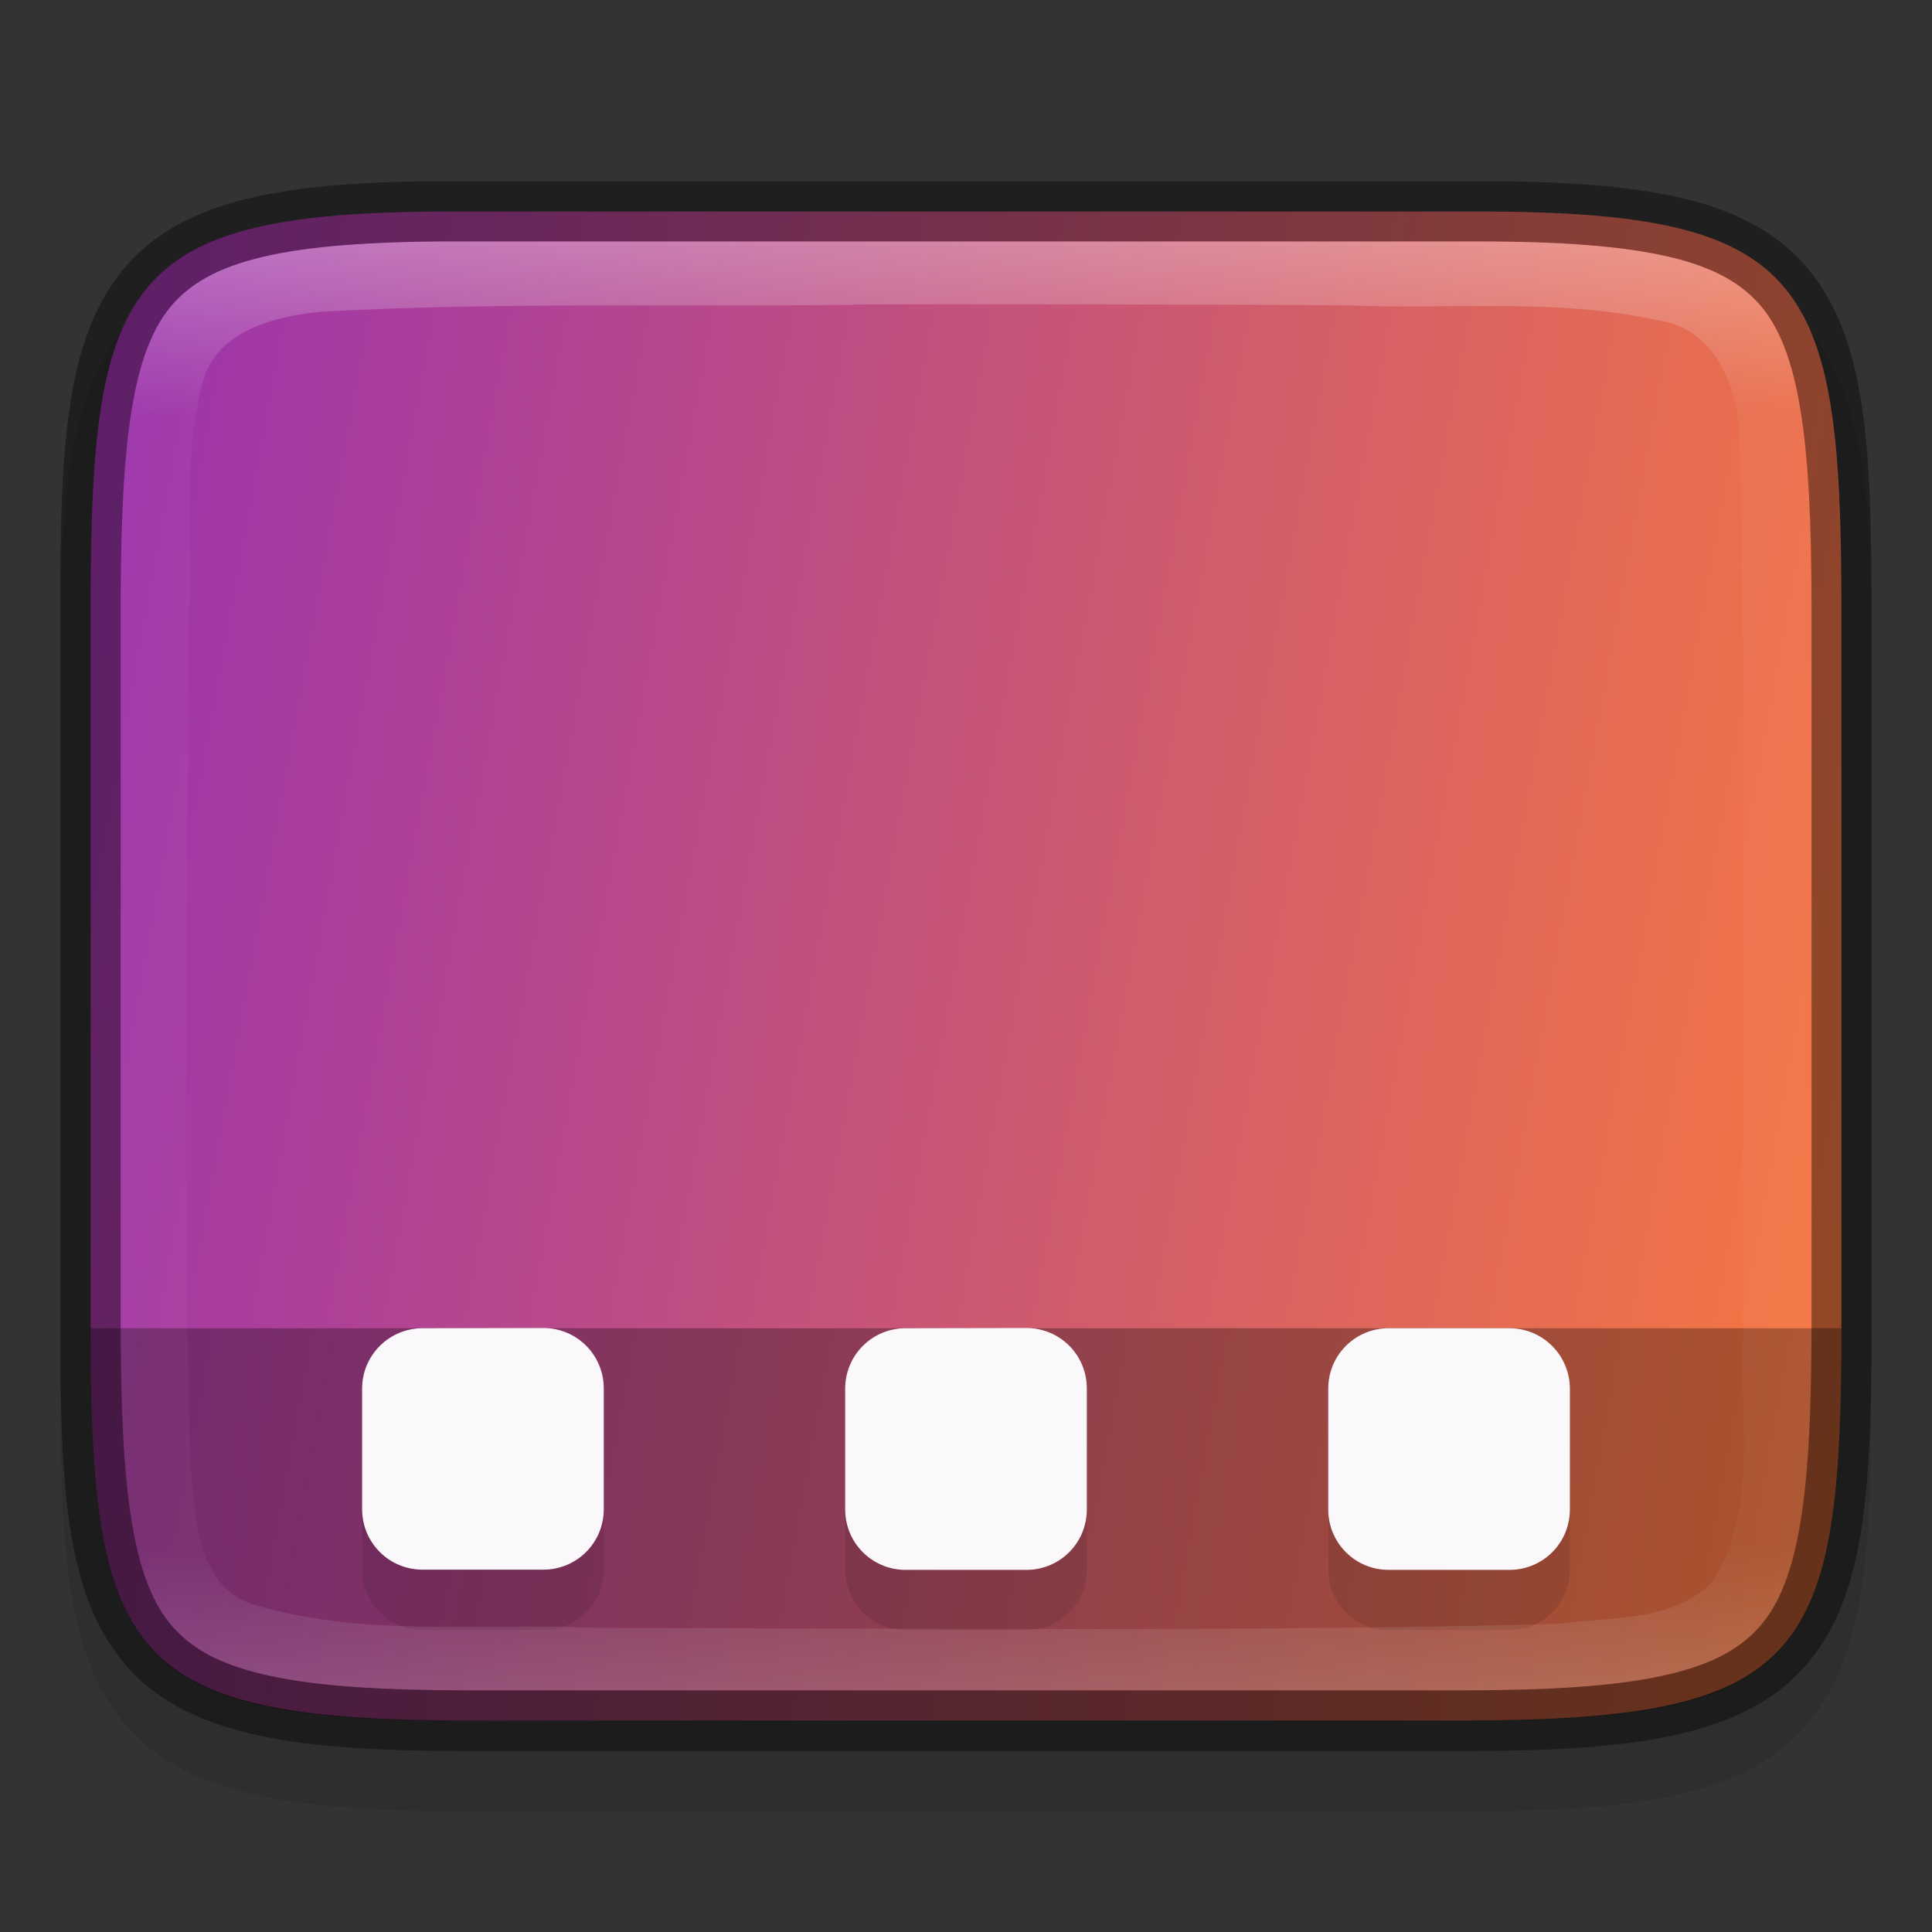 <?xml version="1.0" encoding="UTF-8" standalone="no"?>
<!-- Created with Inkscape (http://www.inkscape.org/) -->

<svg
   width="32"
   height="32"
   viewBox="0 0 8.467 8.467"
   version="1.1"
   id="svg2719"
   inkscape:version="1.1.2 (0a00cf5339, 2022-02-04)"
   sodipodi:docname="taskbar.svg"
   xmlns:inkscape="http://www.inkscape.org/namespaces/inkscape"
   xmlns:sodipodi="http://sodipodi.sourceforge.net/DTD/sodipodi-0.dtd"
   xmlns:xlink="http://www.w3.org/1999/xlink"
   xmlns="http://www.w3.org/2000/svg"
   xmlns:svg="http://www.w3.org/2000/svg">
  <rect x="0" y="0" width="8.467" height="8.467" fill="#333333" stroke="none"/>
  <sodipodi:namedview
     id="namedview2721"
     pagecolor="#ffffff"
     bordercolor="#666666"
     borderopacity="1.0"
     inkscape:pageshadow="2"
     inkscape:pageopacity="0.0"
     inkscape:pagecheckerboard="0"
     inkscape:document-units="px"
     showgrid="false"
     units="px"
     inkscape:zoom="24.8125"
     inkscape:cx="16"
     inkscape:cy="16"
     inkscape:window-width="1920"
     inkscape:window-height="1017"
     inkscape:window-x="0"
     inkscape:window-y="0"
     inkscape:window-maximized="1"
     inkscape:current-layer="svg2719"
     showguides="false" />
  <defs
     id="defs2716">
    <linearGradient
       inkscape:collect="always"
       id="linearGradient1871">
      <stop
         style="stop-color:#ffffff;stop-opacity:1;"
         offset="0"
         id="stop1867" />
      <stop
         style="stop-color:#ffffff;stop-opacity:0.1"
         offset="0.12"
         id="stop2515" />
      <stop
         style="stop-color:#ffffff;stop-opacity:0.102"
         offset="0.9"
         id="stop2581" />
      <stop
         style="stop-color:#ffffff;stop-opacity:0.502"
         offset="1"
         id="stop1869" />
    </linearGradient>
    <linearGradient
       inkscape:collect="always"
       xlink:href="#linearGradient1871"
       id="linearGradient867"
       x1="4.628"
       y1="11.865"
       x2="4.628"
       y2="18.215"
       gradientUnits="userSpaceOnUse"
       gradientTransform="translate(-2.57,-10.806)" />
    <linearGradient
       inkscape:collect="always"
       id="linearGradient3598">
      <stop
         style="stop-color:#fb7c38;stop-opacity:1"
         offset="0"
         id="stop3594" />
      <stop
         style="stop-color:#9b33ae;stop-opacity:1"
         offset="1"
         id="stop3596" />
    </linearGradient>
    <linearGradient
       inkscape:collect="always"
       xlink:href="#linearGradient3598"
       id="linearGradient2033"
       x1="8.864"
       y1="4.763"
       x2="0.132"
       y2="3.175"
       gradientUnits="userSpaceOnUse" />
  </defs>
  <path
     d="M 1.92,1.059 C 1.605,1.061 1.349,1.078 1.136,1.123 0.893,1.174 0.701,1.266 0.564,1.417 0.291,1.72 0.265,2.19 0.265,2.93 v 3.136 c 0,0.74 0.027,1.208 0.3,1.51 0.137,0.151 0.329,0.242 0.572,0.294 0.243,0.052 0.543,0.068 0.923,0.068 h 2.174 2.174 c 0.381,0 0.68,-0.016 0.923,-0.068 C 7.574,7.818 7.766,7.727 7.902,7.576 8.175,7.274 8.202,6.806 8.202,6.066 V 2.93 c 0,-0.74 -0.027,-1.21 -0.3,-1.513 C 7.766,1.266 7.574,1.174 7.331,1.123 7.088,1.072 6.788,1.057 6.407,1.059 H 4.233 2.06 2.059 c -0.048,-2.375e-4 -0.094,-3.36e-4 -0.139,0 z"
     style="color:#000000;display:inline;overflow:visible;visibility:visible;fill:#000000;fill-opacity:1;fill-rule:nonzero;stroke:none;stroke-width:0.265;marker:none;enable-background:accumulate;opacity:0.1"
     id="path1438" />
  <path
     d="m 8.07,2.666 c 0,-1.472 -0.155,-1.747 -1.662,-1.739 H 4.233 2.059 C 0.551,0.918 0.397,1.194 0.397,2.666 v 3.135 c 0,1.471 0.155,1.739 1.662,1.739 H 4.233 6.408 c 1.508,0 1.662,-0.268 1.662,-1.739 z"
     style="color:#000000;display:inline;overflow:visible;visibility:visible;fill:url(#linearGradient2033);fill-opacity:1;fill-rule:nonzero;stroke:none;stroke-width:0.265;marker:none;enable-background:accumulate"
     id="path908" />
  <path
     id="rect872"
     style="opacity:0.3;fill:#000000;stroke:none;stroke-width:0.274;stroke-linecap:round;stroke-linejoin:round"
     d="M 2.059,7.54 C 0.558,7.548 0.398,7.274 0.397,5.821 v 0 H 8.07 C 8.068,7.274 7.908,7.548 6.407,7.54 H 4.233 Z"
     sodipodi:nodetypes="ccccccc" />
  <path
     id="rect31"
     d="M 1.852,6.085 C 1.706,6.085 1.587,6.203 1.587,6.35 v 0.529 c 0,0.147 0.118,0.265 0.265,0.265 h 0.529 c 0.147,0 0.265,-0.118 0.265,-0.265 V 6.35 c 0,-0.147 -0.118,-0.265 -0.265,-0.265 z m 2.117,0 c -0.147,0 -0.265,0.118 -0.265,0.265 v 0.529 c 0,0.147 0.118,0.265 0.265,0.265 h 0.529 c 0.147,0 0.265,-0.118 0.265,-0.265 V 6.35 c 0,-0.147 -0.118,-0.265 -0.265,-0.265 z m 2.117,0 c -0.147,0 -0.265,0.118 -0.265,0.265 v 0.529 c 0,0.147 0.118,0.265 0.265,0.265 h 0.529 c 0.147,0 0.265,-0.118 0.265,-0.265 V 6.35 c 0,-0.147 -0.118,-0.265 -0.265,-0.265 z"
     style="opacity:0.1;fill:#000000;fill-opacity:1;stroke-width:0.265" />
  <path
     id="rect33"
     d="M 1.852,5.821 C 1.706,5.821 1.587,5.939 1.587,6.085 v 0.529 c 0,0.147 0.118,0.265 0.265,0.265 h 0.529 c 0.147,0 0.265,-0.118 0.265,-0.265 V 6.085 c 0,-0.147 -0.118,-0.265 -0.265,-0.265 z m 2.117,0 c -0.147,0 -0.265,0.118 -0.265,0.265 v 0.529 c 0,0.147 0.118,0.265 0.265,0.265 h 0.529 c 0.147,0 0.265,-0.118 0.265,-0.265 V 6.085 c 0,-0.147 -0.118,-0.265 -0.265,-0.265 z m 2.117,0 c -0.147,0 -0.265,0.118 -0.265,0.265 v 0.529 c 0,0.147 0.118,0.265 0.265,0.265 h 0.529 c 0.147,0 0.265,-0.118 0.265,-0.265 V 6.085 C 6.879,5.939 6.761,5.821 6.615,5.821 Z"
     style="fill:#faf8fb;fill-opacity:1;stroke-width:0.265" />
  <path
     d="m 2.058,1.058 c -0.373,-0.002 -0.658,0.015 -0.868,0.059 -0.21,0.044 -0.339,0.112 -0.43,0.212 -0.181,0.201 -0.232,0.605 -0.232,1.336 v 3.136 c 0,0.731 0.05,1.133 0.232,1.333 0.091,0.1 0.22,0.168 0.43,0.212 0.21,0.045 0.496,0.062 0.869,0.062 H 4.233 6.407 c 0.373,0 0.659,-0.017 0.869,-0.062 0.21,-0.045 0.339,-0.112 0.43,-0.212 0.181,-0.2 0.232,-0.602 0.232,-1.333 v -3.136 c 0,-0.731 -0.05,-1.135 -0.232,-1.336 -0.091,-0.1 -0.22,-0.168 -0.43,-0.212 -0.21,-0.044 -0.495,-0.061 -0.868,-0.059 H 6.408 4.233 2.059 Z m 1.682,0.276 c 0.72,-7.94e-4 1.44,-5.29e-4 2.161,0.004 0.452,0.02 0.918,-0.033 1.365,0.066 0.236,0.031 0.346,0.274 0.356,0.487 0.035,1.321 0.009,2.647 0.017,3.971 -0.017,0.357 0.068,0.748 -0.134,1.068 -0.168,0.181 -0.451,0.154 -0.677,0.187 -1.409,0.035 -2.82,0.019 -4.231,0.017 -0.497,-0.023 -1.018,0.044 -1.502,-0.107 -0.243,-0.094 -0.239,-0.406 -0.261,-0.623 -0.036,-1.234 -0.008,-2.477 -0.007,-3.713 0.019,-0.331 -0.028,-0.673 0.057,-0.997 0.049,-0.241 0.314,-0.307 0.523,-0.328 0.777,-0.042 1.554,-0.021 2.333,-0.03 z"
     style="color:#000000;display:inline;overflow:visible;visibility:visible;fill:url(#linearGradient867);fill-opacity:1;fill-rule:nonzero;stroke:none;stroke-width:0.265;marker:none;enable-background:accumulate;opacity:0.3"
     id="path1034" />
  <path
     d="m 2.059,0.794 c -0.381,-0.002 -0.68,0.013 -0.923,0.065 -0.243,0.051 -0.435,0.143 -0.572,0.294 -0.273,0.303 -0.3,0.773 -0.3,1.513 v 3.136 c 0,0.74 0.027,1.208 0.3,1.51 0.137,0.151 0.329,0.242 0.572,0.294 0.243,0.052 0.543,0.068 0.923,0.068 h 2.174 2.174 c 0.381,0 0.68,-0.016 0.923,-0.068 0.243,-0.052 0.435,-0.143 0.572,-0.294 0.273,-0.302 0.3,-0.77 0.3,-1.51 v -3.136 c 0,-0.74 -0.027,-1.21 -0.3,-1.513 -0.137,-0.151 -0.328,-0.243 -0.572,-0.294 -0.243,-0.051 -0.543,-0.067 -0.923,-0.065 H 4.233 2.06 Z M 2.058,1.058 h 5.292e-4 2.175 2.175 5.292e-4 c 0.373,-0.002 0.658,0.015 0.868,0.059 0.21,0.044 0.339,0.112 0.43,0.212 0.181,0.201 0.232,0.605 0.232,1.336 v 3.136 c 0,0.731 -0.05,1.133 -0.232,1.333 -0.091,0.1 -0.22,0.168 -0.43,0.212 -0.21,0.045 -0.496,0.062 -0.869,0.062 H 4.233 2.059 c -0.373,0 -0.659,-0.017 -0.869,-0.062 C 0.981,7.302 0.851,7.234 0.761,7.134 0.58,6.934 0.529,6.532 0.529,5.801 v -3.136 c 0,-0.731 0.05,-1.135 0.232,-1.336 0.091,-0.1 0.22,-0.168 0.43,-0.212 0.21,-0.044 0.495,-0.061 0.868,-0.059 z"
     style="color:#000000;display:inline;opacity:0.4;fill:#000000;stroke-width:0.265;-inkscape-stroke:none;enable-background:new"
     id="path1156" />
</svg>
